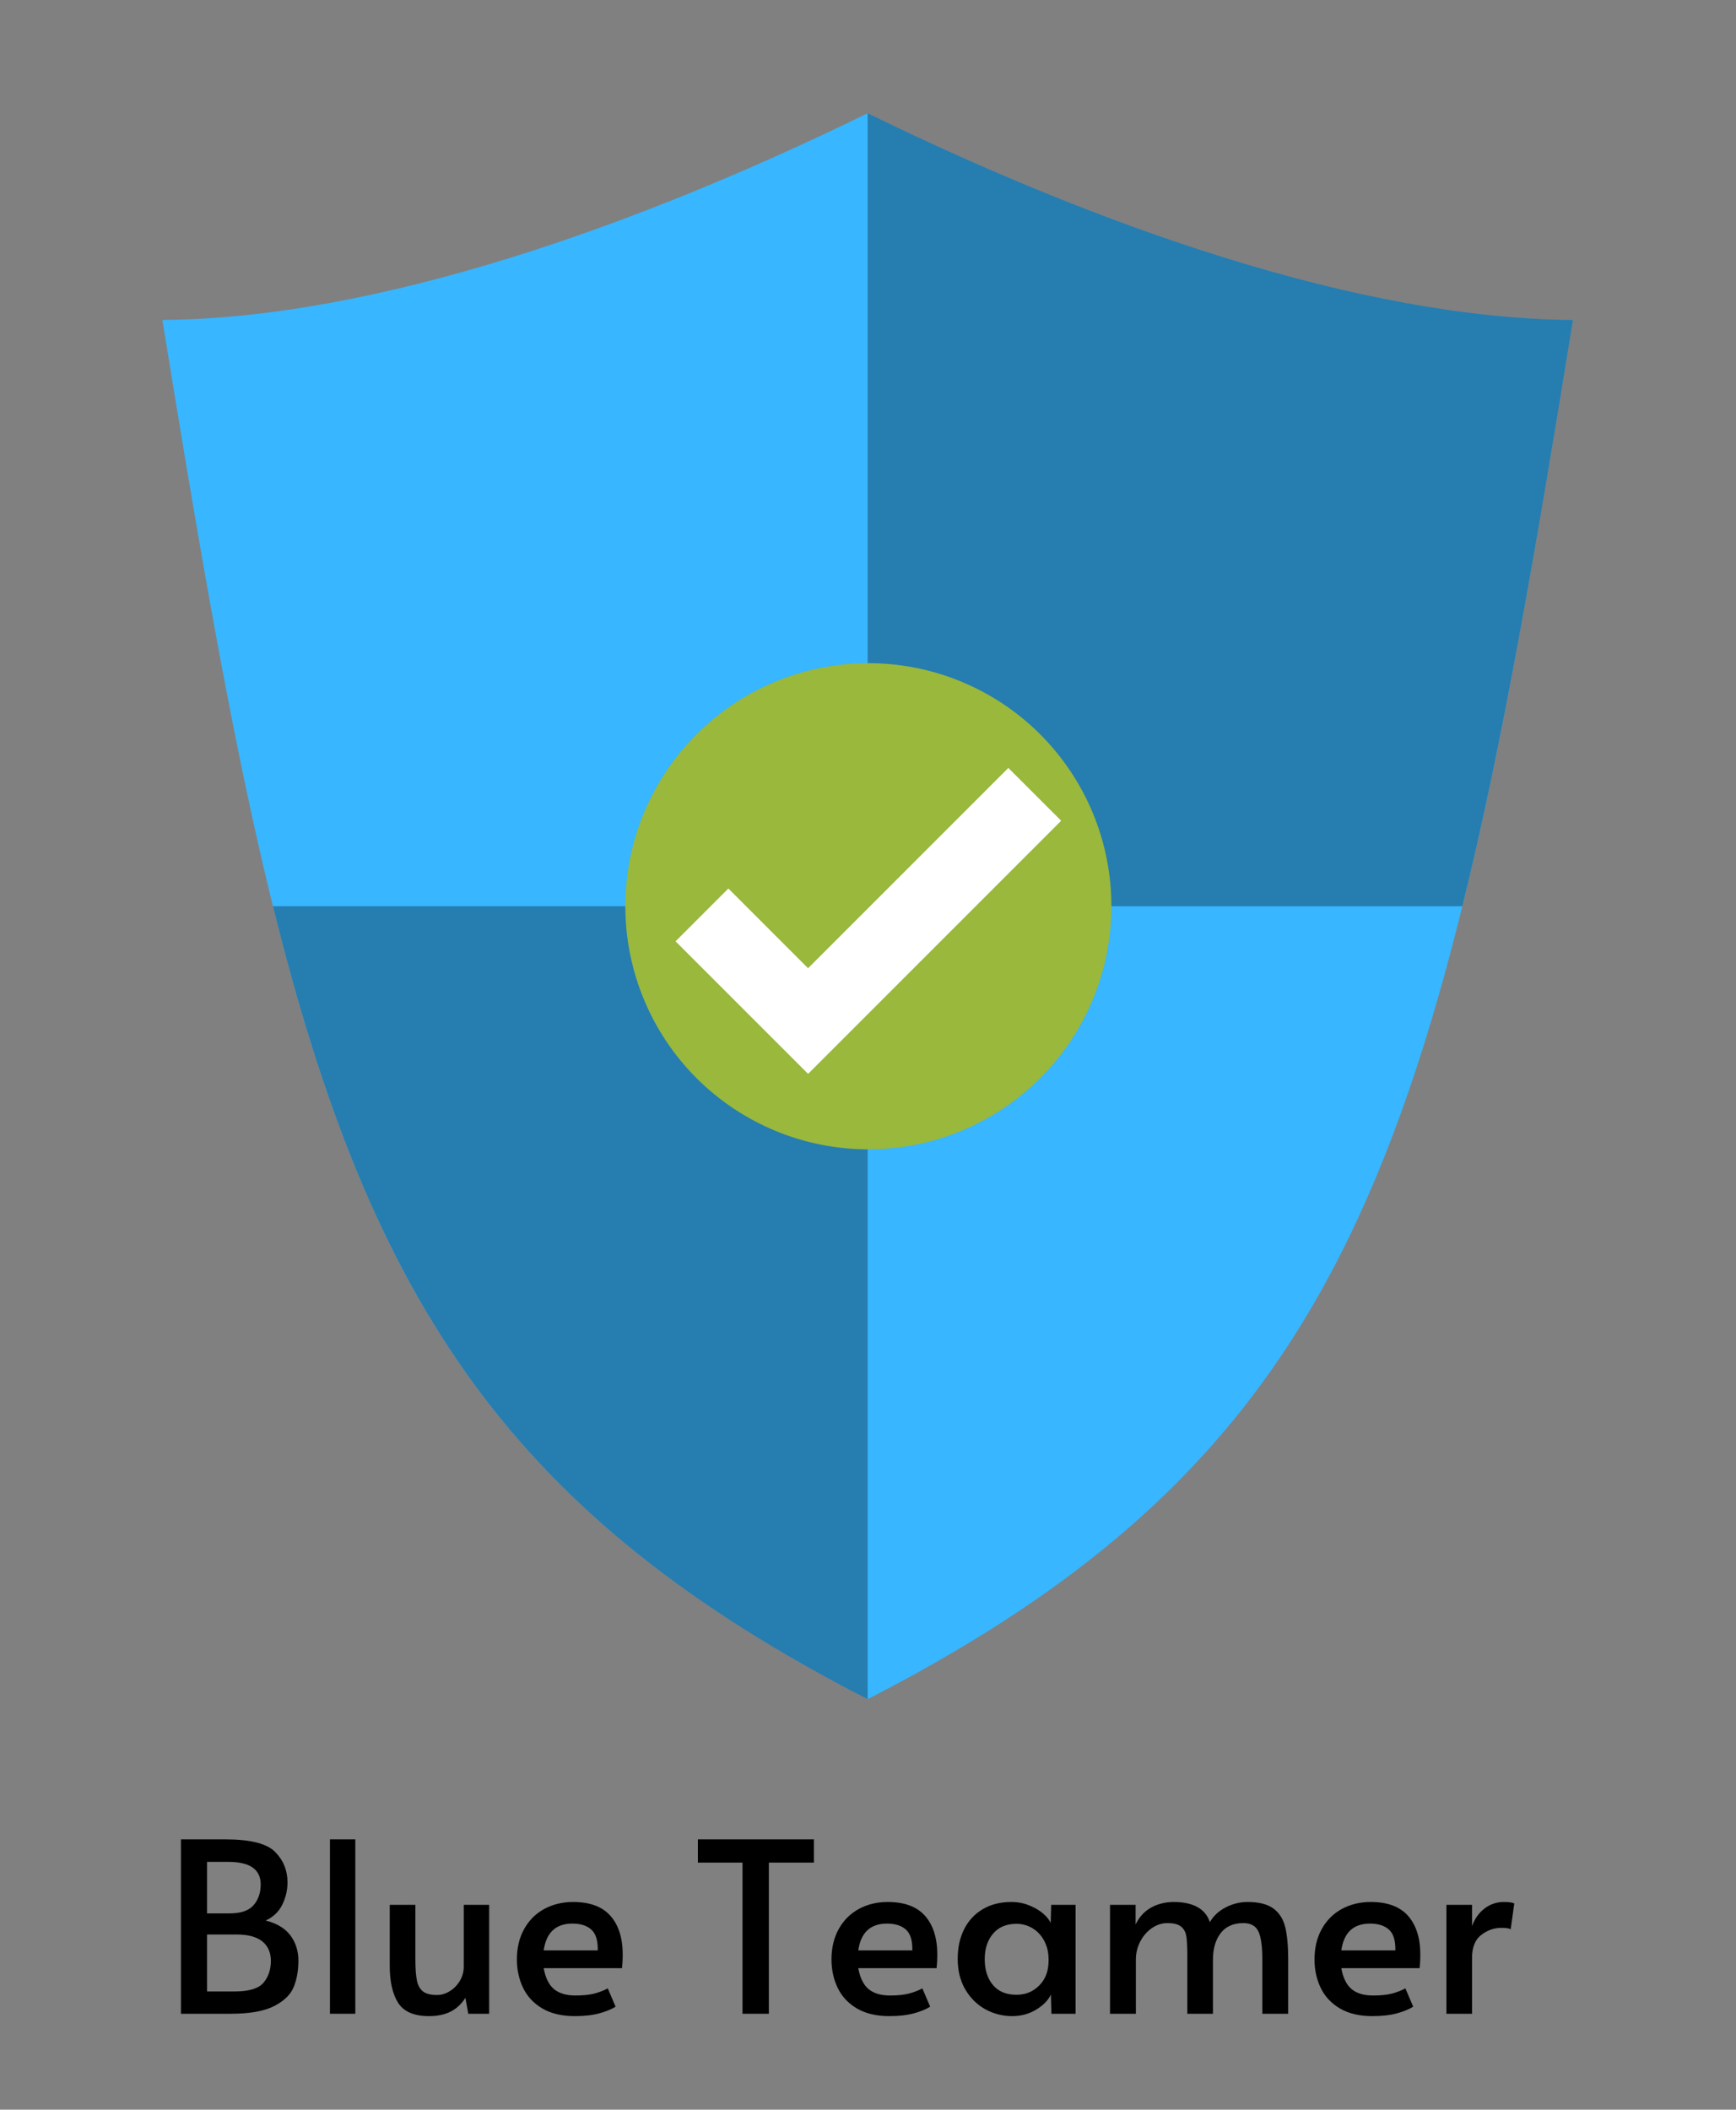 <svg xmlns="http://www.w3.org/2000/svg" xmlns:xlink="http://www.w3.org/1999/xlink" width="800" zoomAndPan="magnify" viewBox="0 0 600 729" height="972" preserveAspectRatio="xMidYMid meet" version="1.0"><rect x="0" y="0" width="600" height="729" fill="#808080" stroke="none"/><defs><g/><clipPath id="e7a1b9db8a"><path d="M 56.129 39.02 L 543.629 39.02 L 543.629 587.27 L 56.129 587.27 Z M 56.129 39.02 " clip-rule="nonzero"/></clipPath><clipPath id="73ab37f25e"><path d="M 94 39.02 L 543.629 39.02 L 543.629 587.27 L 94 587.27 Z M 94 39.02 " clip-rule="nonzero"/></clipPath><clipPath id="63ac4b920d"><path d="M 216.125 229.156 L 384.125 229.156 L 384.125 397.156 L 216.125 397.156 Z M 216.125 229.156 " clip-rule="nonzero"/></clipPath></defs><g clip-path="url(#e7a1b9db8a)"><path fill="#38b6ff" d="M 299.879 39.137 C 219.797 78.281 129.746 110.035 56.125 110.559 C 101.344 390.453 127.289 498.617 299.879 587.156 C 472.473 498.617 498.418 390.453 543.637 110.559 C 470.016 110.035 379.961 78.281 299.879 39.137 Z M 299.879 39.137 " fill-opacity="1" fill-rule="evenodd"/></g><g clip-path="url(#73ab37f25e)"><path fill="#000000" d="M 299.879 39.137 L 299.879 313.145 L 505.406 313.145 C 519.188 257.406 530.621 191.121 543.637 110.559 C 470.016 110.035 379.961 78.281 299.879 39.137 Z M 299.879 313.145 L 94.355 313.145 C 128.445 451.043 176.969 524.105 299.879 587.156 Z M 299.879 313.145 " fill-opacity="0.314" fill-rule="evenodd"/></g><g clip-path="url(#63ac4b920d)"><path fill="#99b83c" d="M 384.125 313.156 C 384.125 314.531 384.094 315.906 384.023 317.277 C 383.957 318.652 383.855 320.023 383.723 321.391 C 383.586 322.758 383.418 324.121 383.215 325.484 C 383.016 326.844 382.781 328.195 382.512 329.547 C 382.242 330.895 381.941 332.234 381.609 333.566 C 381.273 334.902 380.906 336.227 380.508 337.543 C 380.109 338.855 379.68 340.16 379.215 341.457 C 378.754 342.75 378.258 344.031 377.73 345.305 C 377.207 346.574 376.648 347.828 376.062 349.07 C 375.473 350.316 374.855 351.543 374.207 352.754 C 373.559 353.969 372.883 355.164 372.176 356.344 C 371.469 357.52 370.734 358.684 369.969 359.824 C 369.207 360.969 368.414 362.094 367.594 363.195 C 366.777 364.301 365.93 365.383 365.059 366.445 C 364.188 367.508 363.289 368.551 362.367 369.57 C 361.441 370.586 360.496 371.582 359.523 372.555 C 358.551 373.527 357.555 374.473 356.535 375.398 C 355.52 376.32 354.477 377.219 353.414 378.09 C 352.352 378.961 351.27 379.809 350.164 380.625 C 349.059 381.445 347.938 382.238 346.793 383 C 345.652 383.766 344.488 384.5 343.309 385.207 C 342.133 385.914 340.934 386.59 339.723 387.238 C 338.512 387.887 337.281 388.504 336.039 389.094 C 334.797 389.68 333.543 390.238 332.27 390.762 C 331 391.289 329.719 391.785 328.426 392.246 C 327.129 392.711 325.824 393.141 324.508 393.539 C 323.195 393.941 321.871 394.305 320.535 394.641 C 319.203 394.973 317.863 395.273 316.512 395.543 C 315.164 395.812 313.812 396.047 312.449 396.25 C 311.09 396.449 309.727 396.617 308.359 396.754 C 306.992 396.887 305.621 396.988 304.246 397.055 C 302.875 397.125 301.5 397.156 300.125 397.156 C 298.75 397.156 297.379 397.125 296.004 397.055 C 294.633 396.988 293.262 396.887 291.891 396.754 C 290.523 396.617 289.16 396.449 287.801 396.25 C 286.441 396.047 285.086 395.812 283.738 395.543 C 282.391 395.273 281.051 394.973 279.715 394.641 C 278.383 394.305 277.059 393.941 275.742 393.539 C 274.426 393.141 273.121 392.711 271.828 392.246 C 270.531 391.785 269.25 391.289 267.98 390.762 C 266.711 390.238 265.453 389.68 264.211 389.094 C 262.969 388.504 261.742 387.887 260.527 387.238 C 259.316 386.59 258.121 385.914 256.941 385.207 C 255.762 384.5 254.602 383.766 253.457 383 C 252.316 382.238 251.191 381.445 250.086 380.625 C 248.984 379.809 247.898 378.961 246.836 378.09 C 245.773 377.219 244.734 376.32 243.715 375.398 C 242.695 374.473 241.699 373.527 240.73 372.555 C 239.758 371.582 238.809 370.586 237.887 369.57 C 236.961 368.551 236.066 367.508 235.191 366.445 C 234.32 365.383 233.477 364.301 232.656 363.195 C 231.836 362.094 231.047 360.969 230.281 359.824 C 229.52 358.684 228.781 357.52 228.078 356.344 C 227.371 355.164 226.691 353.969 226.043 352.754 C 225.395 351.543 224.777 350.316 224.191 349.07 C 223.602 347.828 223.047 346.574 222.52 345.305 C 221.992 344.031 221.5 342.75 221.035 341.457 C 220.574 340.16 220.141 338.855 219.742 337.543 C 219.344 336.227 218.977 334.902 218.645 333.566 C 218.309 332.234 218.008 330.895 217.738 329.547 C 217.473 328.195 217.238 326.844 217.035 325.484 C 216.832 324.121 216.664 322.758 216.531 321.391 C 216.395 320.023 216.293 318.652 216.227 317.277 C 216.16 315.906 216.125 314.531 216.125 313.156 C 216.125 311.781 216.16 310.41 216.227 309.035 C 216.293 307.664 216.395 306.293 216.531 304.926 C 216.664 303.555 216.832 302.191 217.035 300.832 C 217.238 299.473 217.473 298.117 217.738 296.77 C 218.008 295.422 218.309 294.082 218.645 292.746 C 218.977 291.414 219.344 290.09 219.742 288.773 C 220.141 287.457 220.574 286.152 221.035 284.859 C 221.5 283.562 221.992 282.281 222.52 281.012 C 223.047 279.742 223.602 278.484 224.191 277.242 C 224.777 276 225.395 274.773 226.043 273.559 C 226.691 272.348 227.371 271.152 228.078 269.973 C 228.781 268.793 229.52 267.633 230.281 266.488 C 231.047 265.348 231.836 264.223 232.656 263.117 C 233.477 262.016 234.32 260.93 235.191 259.867 C 236.066 258.805 236.961 257.766 237.887 256.746 C 238.809 255.727 239.758 254.734 240.73 253.762 C 241.699 252.789 242.695 251.84 243.715 250.918 C 244.734 249.996 245.773 249.098 246.836 248.223 C 247.898 247.352 248.984 246.508 250.086 245.688 C 251.191 244.867 252.316 244.078 253.457 243.312 C 254.602 242.551 255.762 241.816 256.941 241.109 C 258.121 240.402 259.316 239.723 260.527 239.074 C 261.742 238.43 262.969 237.809 264.211 237.223 C 265.453 236.633 266.711 236.078 267.98 235.551 C 269.25 235.027 270.531 234.531 271.828 234.066 C 273.121 233.605 274.426 233.172 275.742 232.773 C 277.059 232.375 278.383 232.008 279.715 231.676 C 281.047 231.34 282.391 231.039 283.738 230.773 C 285.086 230.504 286.441 230.27 287.801 230.066 C 289.16 229.863 290.523 229.695 291.891 229.562 C 293.262 229.426 294.633 229.324 296.004 229.258 C 297.379 229.191 298.75 229.156 300.125 229.156 C 301.5 229.156 302.875 229.191 304.246 229.258 C 305.621 229.324 306.992 229.426 308.359 229.562 C 309.727 229.695 311.09 229.863 312.449 230.066 C 313.812 230.27 315.164 230.504 316.512 230.773 C 317.863 231.039 319.203 231.34 320.535 231.676 C 321.871 232.008 323.195 232.375 324.508 232.773 C 325.824 233.172 327.129 233.605 328.426 234.066 C 329.719 234.531 331 235.027 332.27 235.551 C 333.543 236.078 334.797 236.633 336.039 237.223 C 337.281 237.809 338.512 238.43 339.723 239.074 C 340.934 239.723 342.133 240.402 343.309 241.109 C 344.488 241.816 345.652 242.551 346.793 243.312 C 347.938 244.078 349.059 244.867 350.164 245.688 C 351.27 246.508 352.352 247.352 353.414 248.223 C 354.477 249.098 355.52 249.996 356.535 250.918 C 357.555 251.84 358.551 252.789 359.523 253.762 C 360.496 254.734 361.441 255.727 362.367 256.746 C 363.289 257.766 364.188 258.805 365.059 259.867 C 365.93 260.93 366.777 262.016 367.594 263.117 C 368.414 264.223 369.207 265.348 369.969 266.488 C 370.734 267.633 371.469 268.793 372.176 269.973 C 372.883 271.152 373.559 272.348 374.207 273.559 C 374.855 274.773 375.473 276 376.062 277.242 C 376.648 278.484 377.207 279.742 377.73 281.012 C 378.258 282.281 378.754 283.562 379.215 284.859 C 379.68 286.152 380.109 287.457 380.508 288.773 C 380.906 290.09 381.273 291.414 381.609 292.746 C 381.941 294.082 382.242 295.422 382.512 296.77 C 382.781 298.117 383.016 299.473 383.215 300.832 C 383.418 302.191 383.586 303.555 383.723 304.926 C 383.855 306.293 383.957 307.664 384.023 309.035 C 384.094 310.41 384.125 311.781 384.125 313.156 Z M 384.125 313.156 " fill-opacity="1" fill-rule="nonzero"/></g><path fill="#ffffff" d="M 279.293 371.082 L 233.484 325.277 L 251.738 307.027 L 279.293 334.578 L 348.504 265.363 L 366.762 283.609 Z M 279.293 371.082 " fill-opacity="1" fill-rule="nonzero"/><g fill="#000000" fill-opacity="1"><g transform="translate(56.147, 695.866)"><g><path d="M 6.391 -60.266 L 21.734 -60.266 C 30.367 -60.266 36.109 -58.816 38.953 -55.922 C 41.797 -53.023 43.219 -49.523 43.219 -45.422 C 43.219 -42.691 42.613 -40.109 41.406 -37.672 C 40.207 -35.242 38.297 -33.426 35.672 -32.219 C 39.547 -31.238 42.398 -29.52 44.234 -27.062 C 46.066 -24.602 46.984 -21.707 46.984 -18.375 C 46.984 -14.875 46.438 -11.812 45.344 -9.188 C 44.25 -6.562 41.977 -4.375 38.531 -2.625 C 35.094 -0.875 30.117 0 23.609 0 L 6.391 0 Z M 23.203 -34.688 C 27.086 -34.688 29.848 -35.629 31.484 -37.516 C 33.129 -39.398 33.953 -41.789 33.953 -44.688 C 33.953 -49.883 30.234 -52.484 22.797 -52.484 L 15.422 -52.484 L 15.422 -34.688 Z M 24.844 -7.703 C 29.82 -7.703 33.172 -8.695 34.891 -10.688 C 36.609 -12.688 37.469 -15.219 37.469 -18.281 C 37.469 -21.176 36.484 -23.414 34.516 -25 C 32.547 -26.594 29.566 -27.391 25.578 -27.391 L 15.422 -27.391 L 15.422 -7.703 Z M 24.844 -7.703 "/></g></g></g><g fill="#000000" fill-opacity="1"><g transform="translate(107.476, 695.866)"><g><path d="M 6.562 -60.266 L 15.328 -60.266 L 15.328 0 L 6.562 0 Z M 6.562 -60.266 "/></g></g></g><g fill="#000000" fill-opacity="1"><g transform="translate(129.451, 695.866)"><g><path d="M 18.859 0.812 C 13.66 0.812 10.094 -0.711 8.156 -3.766 C 6.219 -6.828 5.25 -11.094 5.25 -16.562 L 5.25 -37.641 L 14.109 -37.641 L 14.109 -18.781 C 14.109 -15.664 14.285 -13.242 14.641 -11.516 C 14.992 -9.797 15.703 -8.523 16.766 -7.703 C 17.836 -6.891 19.438 -6.484 21.562 -6.484 C 23.094 -6.484 24.566 -6.922 25.984 -7.797 C 27.41 -8.672 28.57 -9.859 29.469 -11.359 C 30.375 -12.859 30.828 -14.508 30.828 -16.312 L 30.828 -37.641 L 39.609 -37.641 L 39.609 0 L 32.391 0 L 31.406 -5.5 C 30.039 -3.363 28.332 -1.773 26.281 -0.734 C 24.227 0.297 21.754 0.812 18.859 0.812 Z M 18.859 0.812 "/></g></g></g><g fill="#000000" fill-opacity="1"><g transform="translate(175.041, 695.866)"><g><path d="M 23.609 0.812 C 19.129 0.812 15.383 -0.07 12.375 -1.844 C 9.375 -3.625 7.16 -6.004 5.734 -8.984 C 4.316 -11.961 3.609 -15.227 3.609 -18.781 C 3.609 -22.77 4.441 -26.266 6.109 -29.266 C 7.773 -32.273 10.082 -34.586 13.031 -36.203 C 15.988 -37.816 19.328 -38.625 23.047 -38.625 C 28.836 -38.625 33.141 -37.023 35.953 -33.828 C 38.773 -30.629 40.188 -26.133 40.188 -20.344 C 40.188 -18.863 40.102 -17.332 39.938 -15.75 L 12.875 -15.75 C 13.477 -12.406 14.664 -9.992 16.438 -8.516 C 18.219 -7.047 20.691 -6.312 23.859 -6.312 C 26.484 -6.312 28.641 -6.531 30.328 -6.969 C 32.023 -7.406 33.586 -8.008 35.016 -8.781 L 37.719 -2.453 C 36.352 -1.578 34.492 -0.812 32.141 -0.156 C 29.797 0.488 26.953 0.812 23.609 0.812 Z M 31.562 -21.891 C 31.625 -25.285 30.891 -27.676 29.359 -29.062 C 27.828 -30.457 25.641 -31.156 22.797 -31.156 C 17.055 -31.156 13.75 -28.066 12.875 -21.891 Z M 31.562 -21.891 "/></g></g></g><g fill="#000000" fill-opacity="1"><g transform="translate(218.663, 695.866)"><g/></g></g><g fill="#000000" fill-opacity="1"><g transform="translate(238.752, 695.866)"><g><path d="M 17.875 -52.234 L 2.453 -52.234 L 2.453 -60.266 L 42.562 -60.266 L 42.562 -52.234 L 26.984 -52.234 L 26.984 0 L 17.875 0 Z M 17.875 -52.234 "/></g></g></g><g fill="#000000" fill-opacity="1"><g transform="translate(283.768, 695.866)"><g><path d="M 23.609 0.812 C 19.129 0.812 15.383 -0.07 12.375 -1.844 C 9.375 -3.625 7.16 -6.004 5.734 -8.984 C 4.316 -11.961 3.609 -15.227 3.609 -18.781 C 3.609 -22.77 4.441 -26.266 6.109 -29.266 C 7.773 -32.273 10.082 -34.586 13.031 -36.203 C 15.988 -37.816 19.328 -38.625 23.047 -38.625 C 28.836 -38.625 33.141 -37.023 35.953 -33.828 C 38.773 -30.629 40.188 -26.133 40.188 -20.344 C 40.188 -18.863 40.102 -17.332 39.938 -15.75 L 12.875 -15.75 C 13.477 -12.406 14.664 -9.992 16.438 -8.516 C 18.219 -7.047 20.691 -6.312 23.859 -6.312 C 26.484 -6.312 28.641 -6.531 30.328 -6.969 C 32.023 -7.406 33.586 -8.008 35.016 -8.781 L 37.719 -2.453 C 36.352 -1.578 34.492 -0.812 32.141 -0.156 C 29.797 0.488 26.953 0.812 23.609 0.812 Z M 31.562 -21.891 C 31.625 -25.285 30.891 -27.676 29.359 -29.062 C 27.828 -30.457 25.641 -31.156 22.797 -31.156 C 17.055 -31.156 13.75 -28.066 12.875 -21.891 Z M 31.562 -21.891 "/></g></g></g><g fill="#000000" fill-opacity="1"><g transform="translate(327.39, 695.866)"><g><path d="M 22.469 0.812 C 19.082 0.812 15.953 0.008 13.078 -1.594 C 10.211 -3.207 7.914 -5.504 6.188 -8.484 C 4.469 -11.461 3.609 -14.945 3.609 -18.938 C 3.609 -22.875 4.359 -26.316 5.859 -29.266 C 7.367 -32.223 9.516 -34.52 12.297 -36.156 C 15.086 -37.801 18.367 -38.625 22.141 -38.625 C 24.328 -38.625 26.375 -38.238 28.281 -37.469 C 30.195 -36.707 31.812 -35.766 33.125 -34.641 C 34.438 -33.523 35.312 -32.422 35.75 -31.328 L 35.922 -37.641 L 44.359 -37.641 L 44.359 0 L 36 0 L 35.828 -6.641 C 34.898 -4.672 33.207 -2.938 30.75 -1.438 C 28.289 0.062 25.531 0.812 22.469 0.812 Z M 23.938 -6.562 C 27.062 -6.562 29.688 -7.641 31.812 -9.797 C 33.945 -11.953 35.016 -14.781 35.016 -18.281 L 35.016 -18.859 C 35.016 -21.211 34.52 -23.316 33.531 -25.172 C 32.551 -27.035 31.211 -28.484 29.516 -29.516 C 27.828 -30.555 25.969 -31.078 23.938 -31.078 C 20.445 -31.078 17.742 -29.941 15.828 -27.672 C 13.91 -25.398 12.953 -22.461 12.953 -18.859 C 12.953 -15.191 13.895 -12.223 15.781 -9.953 C 17.664 -7.691 20.383 -6.562 23.938 -6.562 Z M 23.938 -6.562 "/></g></g></g><g fill="#000000" fill-opacity="1"><g transform="translate(377.817, 695.866)"><g><path d="M 5.828 -37.641 L 14.672 -37.641 L 14.672 -30.828 C 15.879 -33.398 17.645 -35.344 19.969 -36.656 C 22.289 -37.969 24.957 -38.625 27.969 -38.625 C 34.688 -38.57 38.812 -36.25 40.344 -31.656 C 41.539 -33.781 43.344 -35.473 45.75 -36.734 C 48.156 -37.992 50.695 -38.625 53.375 -38.625 C 57.312 -38.625 60.289 -37.867 62.312 -36.359 C 64.344 -34.859 65.695 -32.727 66.375 -29.969 C 67.062 -27.207 67.406 -23.504 67.406 -18.859 L 67.406 0 L 58.469 0 L 58.469 -18.938 C 58.469 -23.363 58.016 -26.535 57.109 -28.453 C 56.211 -30.367 54.477 -31.328 51.906 -31.328 C 48.457 -31.328 45.844 -30.164 44.062 -27.844 C 42.289 -25.52 41.406 -22.473 41.406 -18.703 L 41.406 0 L 32.547 0 L 32.547 -20.25 C 32.547 -23.145 32.438 -25.301 32.219 -26.719 C 32 -28.145 31.398 -29.27 30.422 -30.094 C 29.441 -30.914 27.859 -31.328 25.672 -31.328 C 23.754 -31.328 21.961 -30.75 20.297 -29.594 C 18.629 -28.445 17.289 -26.906 16.281 -24.969 C 15.27 -23.031 14.766 -20.941 14.766 -18.703 L 14.766 0 L 5.828 0 Z M 5.828 -37.641 "/></g></g></g><g fill="#000000" fill-opacity="1"><g transform="translate(450.712, 695.866)"><g><path d="M 23.609 0.812 C 19.129 0.812 15.383 -0.07 12.375 -1.844 C 9.375 -3.625 7.16 -6.004 5.734 -8.984 C 4.316 -11.961 3.609 -15.227 3.609 -18.781 C 3.609 -22.77 4.441 -26.266 6.109 -29.266 C 7.773 -32.273 10.082 -34.586 13.031 -36.203 C 15.988 -37.816 19.328 -38.625 23.047 -38.625 C 28.836 -38.625 33.141 -37.023 35.953 -33.828 C 38.773 -30.629 40.188 -26.133 40.188 -20.344 C 40.188 -18.863 40.102 -17.332 39.938 -15.75 L 12.875 -15.75 C 13.477 -12.406 14.664 -9.992 16.438 -8.516 C 18.219 -7.047 20.691 -6.312 23.859 -6.312 C 26.484 -6.312 28.641 -6.531 30.328 -6.969 C 32.023 -7.406 33.586 -8.008 35.016 -8.781 L 37.719 -2.453 C 36.352 -1.578 34.492 -0.812 32.141 -0.156 C 29.797 0.488 26.953 0.812 23.609 0.812 Z M 31.562 -21.891 C 31.625 -25.285 30.891 -27.676 29.359 -29.062 C 27.828 -30.457 25.641 -31.156 22.797 -31.156 C 17.055 -31.156 13.75 -28.066 12.875 -21.891 Z M 31.562 -21.891 "/></g></g></g><g fill="#000000" fill-opacity="1"><g transform="translate(494.334, 695.866)"><g><path d="M 5.578 -37.641 L 14.438 -37.641 L 14.438 -30.266 C 15.312 -32.773 16.727 -34.797 18.688 -36.328 C 20.656 -37.859 22.898 -38.625 25.422 -38.625 C 27.172 -38.625 28.375 -38.457 29.031 -38.125 L 27.797 -29.188 C 27.305 -29.52 26.238 -29.688 24.594 -29.688 C 22.031 -29.688 19.695 -28.863 17.594 -27.219 C 15.488 -25.582 14.438 -22.961 14.438 -19.359 L 14.438 0 L 5.578 0 Z M 5.578 -37.641 "/></g></g></g><g fill="#000000" fill-opacity="1"><g transform="translate(523.76, 695.866)"><g/></g></g></svg>